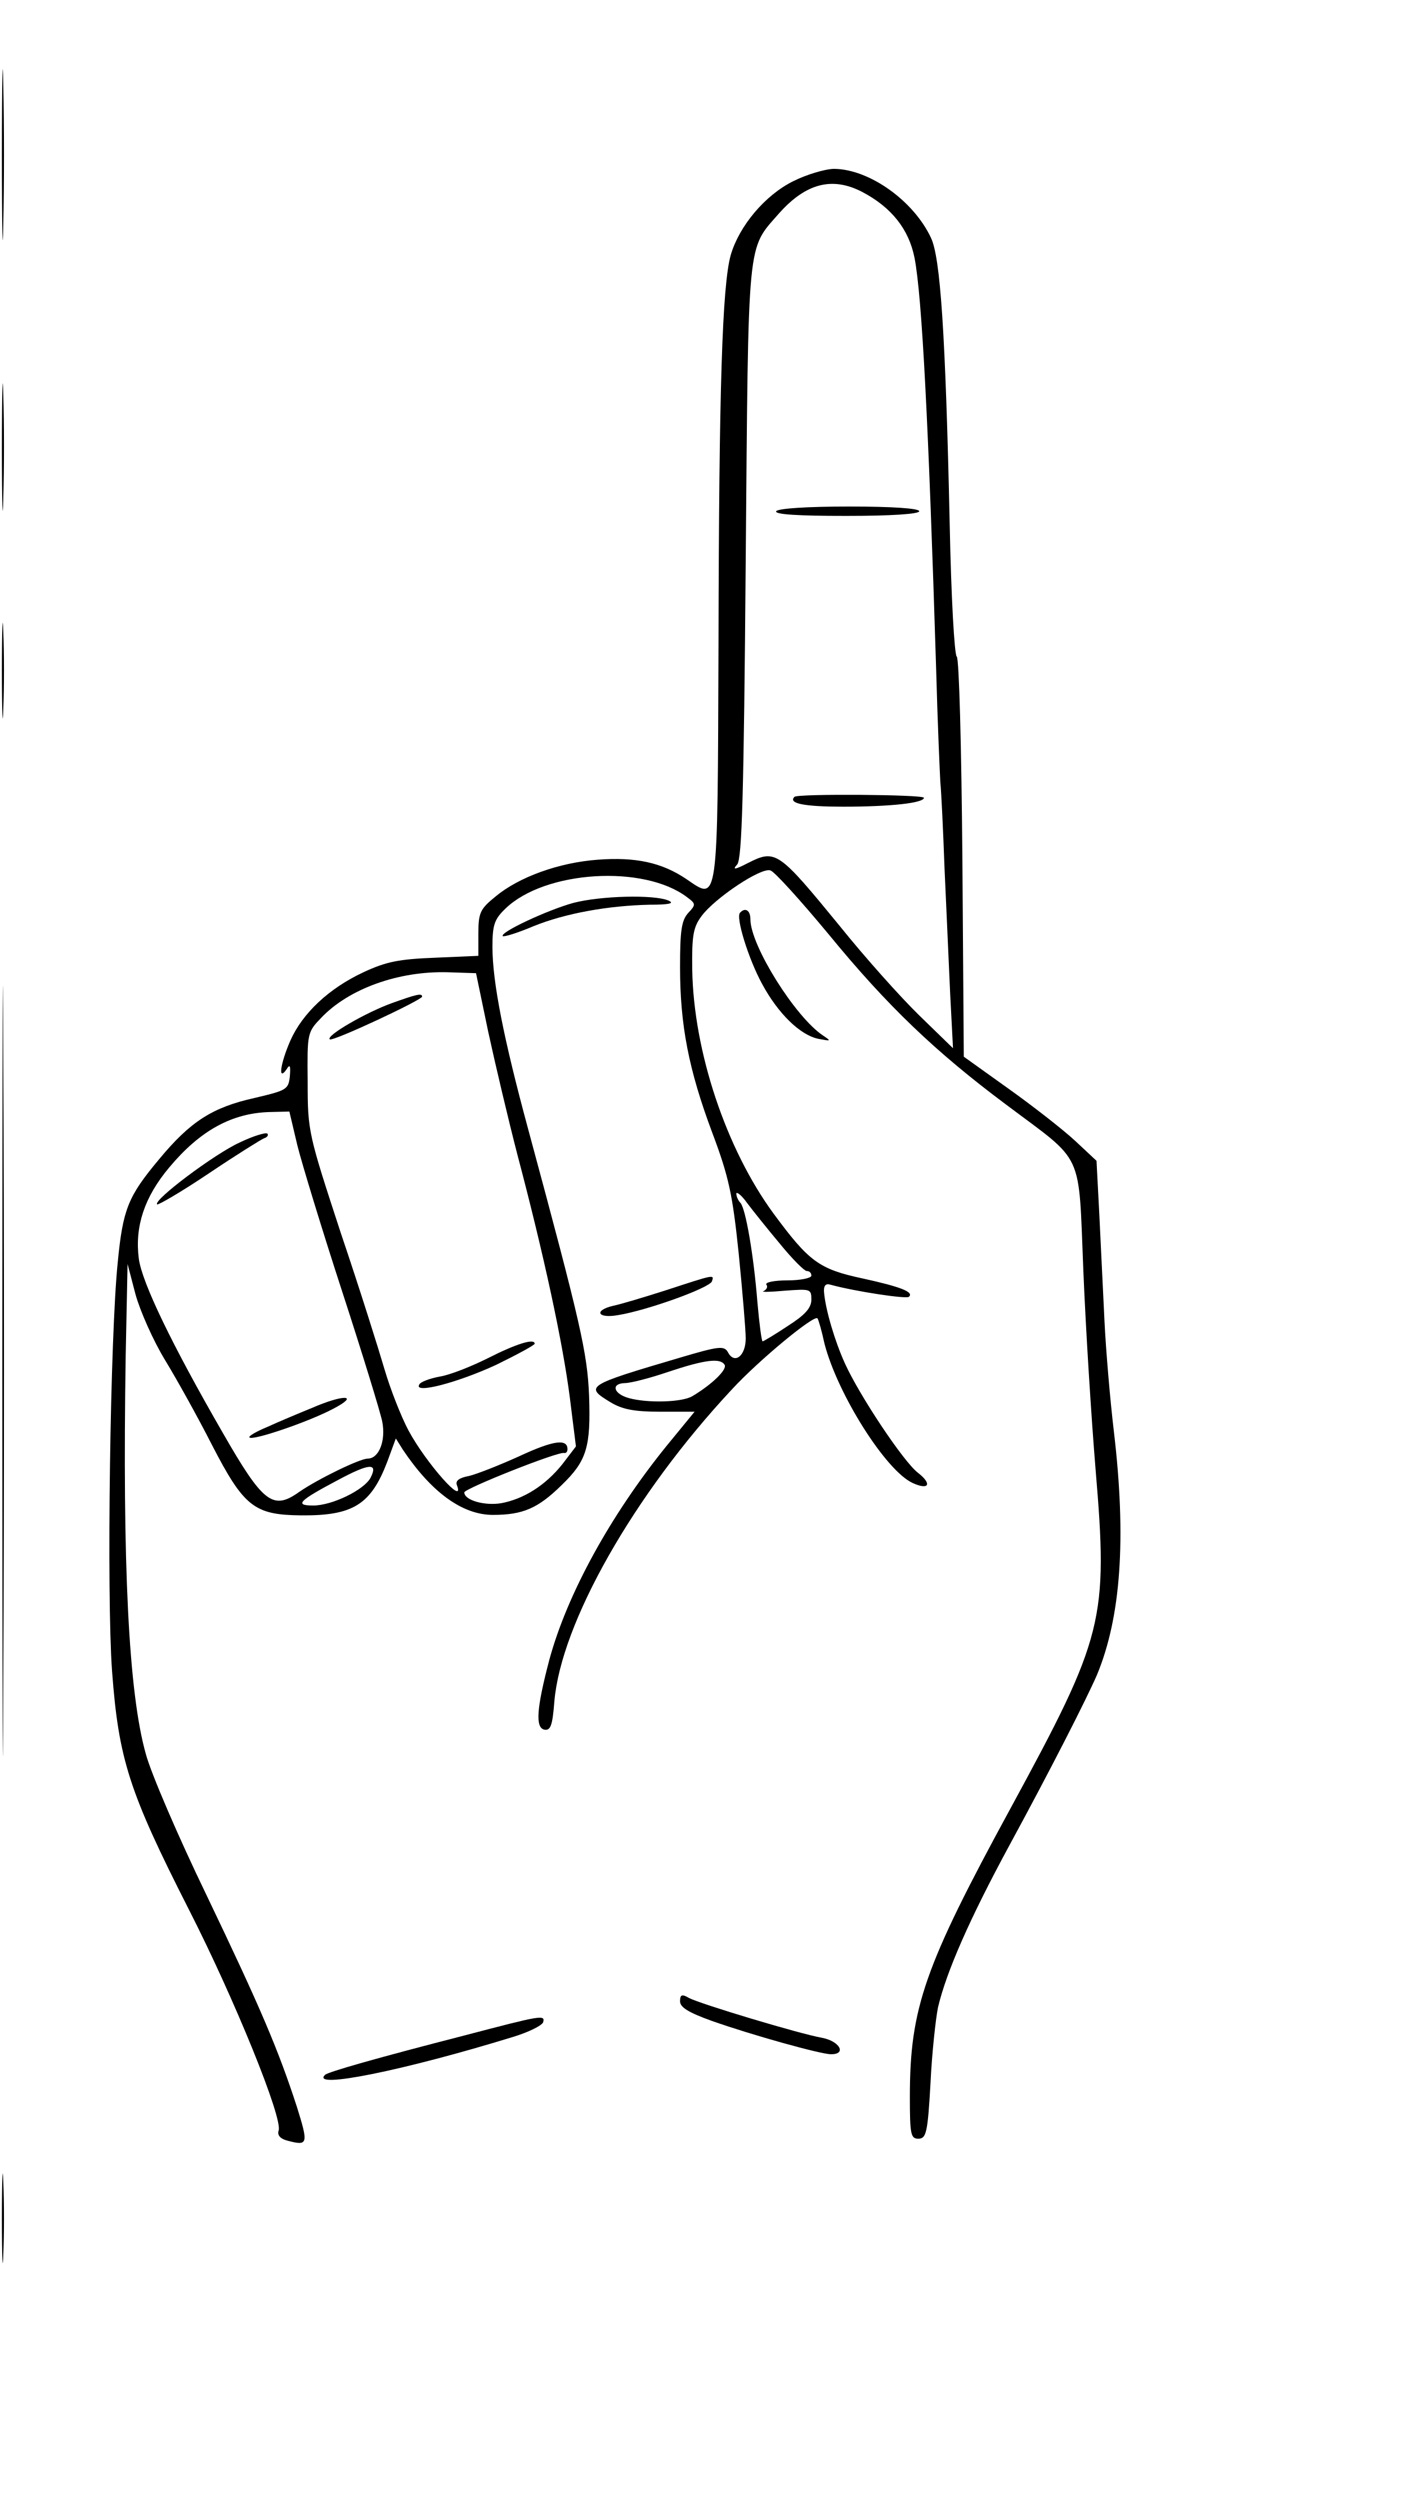 <?xml version="1.0" standalone="no"?>
<!DOCTYPE svg PUBLIC "-//W3C//DTD SVG 20010904//EN"
 "http://www.w3.org/TR/2001/REC-SVG-20010904/DTD/svg10.dtd">
<svg version="1.0" xmlns="http://www.w3.org/2000/svg"
 width="300pt" height="533pt" viewBox="0 0 300 533"
 preserveAspectRatio="xMidYMid meet">
<g transform="translate(0,533) scale(0.1,-0.1)"
fill="#000000" stroke="none">
<path d="M4 5000 c0 -162 2 -229 3 -147 2 81 2 213 0 295 -1 81 -3 14 -3 -148z"/>
<path d="M1692 4944 c-61 -30 -116 -96 -134 -158 -18 -65 -25 -283 -26 -826
-2 -568 0 -551 -69 -504 -52 35 -108 47 -188 41 -83 -6 -169 -37 -219 -79 -32
-26 -36 -34 -36 -78 l0 -48 -92 -4 c-76 -3 -104 -8 -153 -31 -73 -34 -130 -87
-156 -146 -21 -48 -27 -88 -8 -61 7 12 9 8 7 -15 -3 -28 -7 -30 -75 -46 -90
-20 -137 -50 -204 -131 -66 -79 -77 -106 -88 -220 -16 -156 -24 -709 -12 -872
14 -187 36 -256 163 -506 98 -192 202 -448 192 -473 -3 -9 3 -17 18 -21 45
-12 46 -8 21 72 -40 123 -78 212 -193 452 -60 124 -118 259 -129 300 -37 131
-50 404 -43 850 l4 195 17 -65 c10 -36 38 -99 63 -140 25 -41 70 -122 99 -179
69 -134 91 -151 191 -152 111 -1 149 23 184 115 l18 49 15 -24 c61 -91 127
-139 192 -139 64 0 96 14 146 63 54 52 63 81 59 192 -4 91 -17 150 -130 568
-52 192 -76 313 -76 388 0 47 4 59 28 82 84 81 295 94 387 24 19 -14 19 -16 2
-34 -14 -16 -17 -38 -17 -115 0 -123 18 -218 69 -354 35 -93 43 -131 56 -256
8 -81 15 -163 15 -182 0 -37 -24 -56 -38 -29 -8 14 -19 13 -103 -12 -200 -59
-203 -61 -147 -95 25 -15 50 -20 106 -20 l73 0 -59 -72 c-120 -148 -213 -317
-251 -458 -27 -103 -30 -144 -10 -148 13 -2 17 9 21 60 14 167 169 441 378
665 59 64 177 161 183 152 2 -2 9 -26 15 -54 28 -108 131 -271 188 -297 35
-16 42 -2 11 22 -31 24 -124 164 -155 232 -22 48 -42 116 -45 153 -1 13 3 19
13 16 55 -15 163 -31 168 -26 11 10 -16 21 -98 39 -94 20 -115 36 -191 139
-101 138 -170 345 -173 519 -1 73 2 91 20 115 28 38 128 105 147 97 9 -3 64
-64 123 -135 126 -154 229 -252 379 -364 169 -127 154 -94 165 -356 5 -123 17
-313 26 -422 27 -321 18 -356 -181 -722 -184 -338 -215 -426 -215 -616 0 -80
2 -89 18 -89 17 0 20 12 26 118 3 64 11 137 16 162 18 76 67 188 152 345 87
160 164 311 187 364 51 123 63 290 36 519 -8 67 -17 173 -20 235 -3 61 -8 164
-11 227 l-6 115 -46 43 c-26 24 -90 74 -142 111 l-95 68 -3 424 c-2 236 -7
426 -12 429 -5 3 -12 129 -15 280 -9 412 -20 571 -40 613 -37 79 -131 146
-206 147 -19 0 -59 -12 -87 -26z m146 -23 c63 -33 100 -80 112 -141 16 -82 30
-359 46 -875 3 -115 8 -225 9 -243 2 -19 6 -102 9 -185 4 -84 9 -204 12 -267
l6 -115 -72 70 c-40 39 -116 124 -169 190 -131 160 -137 165 -196 135 -29 -15
-34 -15 -23 -3 10 13 14 148 18 647 6 697 2 662 71 741 57 64 113 79 177 46z
m-797 -1791 c15 -69 43 -188 63 -265 56 -212 96 -398 111 -515 l13 -104 -29
-38 c-36 -45 -82 -74 -130 -83 -35 -6 -79 6 -79 23 0 8 201 88 213 84 4 -1 7
3 7 8 0 23 -30 19 -103 -15 -42 -19 -90 -38 -107 -42 -21 -4 -29 -10 -26 -19
19 -49 -66 47 -103 116 -16 30 -39 89 -51 130 -12 41 -53 172 -93 290 -69 211
-71 217 -71 322 -1 105 -1 107 29 138 59 62 165 100 270 97 l60 -2 26 -125z
m-407 -242 c10 -40 53 -181 96 -313 43 -132 81 -256 85 -276 8 -41 -7 -79 -31
-79 -17 0 -107 -44 -146 -71 -56 -40 -77 -24 -163 126 -109 189 -172 320 -179
371 -9 69 12 132 65 195 66 79 134 116 215 118 l41 1 17 -72z m1029 -210 c26
-32 52 -58 57 -58 6 0 10 -4 10 -10 0 -5 -23 -10 -51 -10 -28 0 -48 -4 -45 -9
4 -5 0 -11 -6 -14 -7 -2 13 -2 45 1 55 4 57 4 57 -19 0 -18 -14 -33 -50 -56
-27 -18 -52 -33 -54 -33 -2 0 -7 37 -11 83 -8 101 -25 199 -36 212 -5 5 -9 14
-9 20 0 5 11 -3 23 -20 12 -16 44 -56 70 -87z m-118 -258 c6 -10 -27 -42 -69
-67 -22 -13 -95 -15 -135 -4 -33 9 -39 31 -9 32 13 0 55 11 93 24 78 26 111
30 120 15z m-755 -241 c-14 -26 -82 -59 -122 -59 -41 0 -31 10 52 54 67 36 87
38 70 5z"/>
<path d="M1655 4240 c-4 -7 48 -10 149 -10 97 0 156 4 156 10 0 6 -56 10 -149
10 -89 0 -152 -4 -156 -10z"/>
<path d="M1694 3631 c-14 -14 20 -21 104 -21 102 0 172 8 172 19 0 7 -269 9
-276 2z"/>
<path d="M835 3191 c-55 -20 -140 -69 -132 -77 5 -6 197 84 197 91 0 8 -12 5
-65 -14z"/>
<path d="M1040 2434 c-36 -18 -82 -36 -102 -39 -21 -4 -41 -11 -44 -17 -13
-21 82 4 164 42 45 22 82 42 82 45 0 12 -39 0 -100 -31z"/>
<path d="M511 2894 c-53 -24 -185 -123 -176 -132 2 -2 52 27 110 66 58 39 111
72 118 75 7 2 10 7 7 10 -3 3 -30 -5 -59 -19z"/>
<path d="M665 2328 c-27 -11 -70 -29 -94 -40 -24 -10 -42 -20 -39 -23 7 -7
125 33 178 61 58 30 24 32 -45 2z"/>
<path d="M4 4375 c0 -121 2 -169 3 -107 2 62 2 161 0 220 -1 59 -3 8 -3 -113z"/>
<path d="M4 3900 c0 -91 2 -128 3 -82 2 45 2 119 0 165 -1 45 -3 8 -3 -83z"/>
<path d="M5 2405 c0 -731 1 -1029 2 -662 2 368 2 966 0 1330 -1 364 -2 64 -2
-668z"/>
<path d="M1223 3405 c-55 -15 -158 -63 -151 -71 3 -2 32 7 65 21 69 28 160 44
248 46 43 0 54 3 40 9 -31 13 -144 10 -202 -5z"/>
<path d="M1578 3384 c-10 -9 18 -99 47 -152 34 -63 81 -109 120 -117 27 -5 28
-5 10 7 -59 39 -155 192 -155 248 0 19 -11 26 -22 14z"/>
<path d="M1420 2579 c-47 -15 -97 -30 -112 -33 -43 -10 -34 -28 10 -20 62 10
195 58 200 72 5 15 6 15 -98 -19z"/>
<path d="M1450 1063 c0 -13 18 -24 68 -42 85 -30 232 -71 254 -71 34 0 18 28
-19 35 -50 9 -259 72 -284 85 -15 9 -19 7 -19 -7z"/>
<path d="M990 990 c-183 -47 -292 -78 -297 -84 -32 -31 167 9 401 81 33 10 61
24 64 31 5 17 -4 15 -168 -28z"/>
<path d="M4 600 c0 -85 2 -120 3 -77 2 42 2 112 0 155 -1 42 -3 7 -3 -78z"/>
</g>
</svg>
